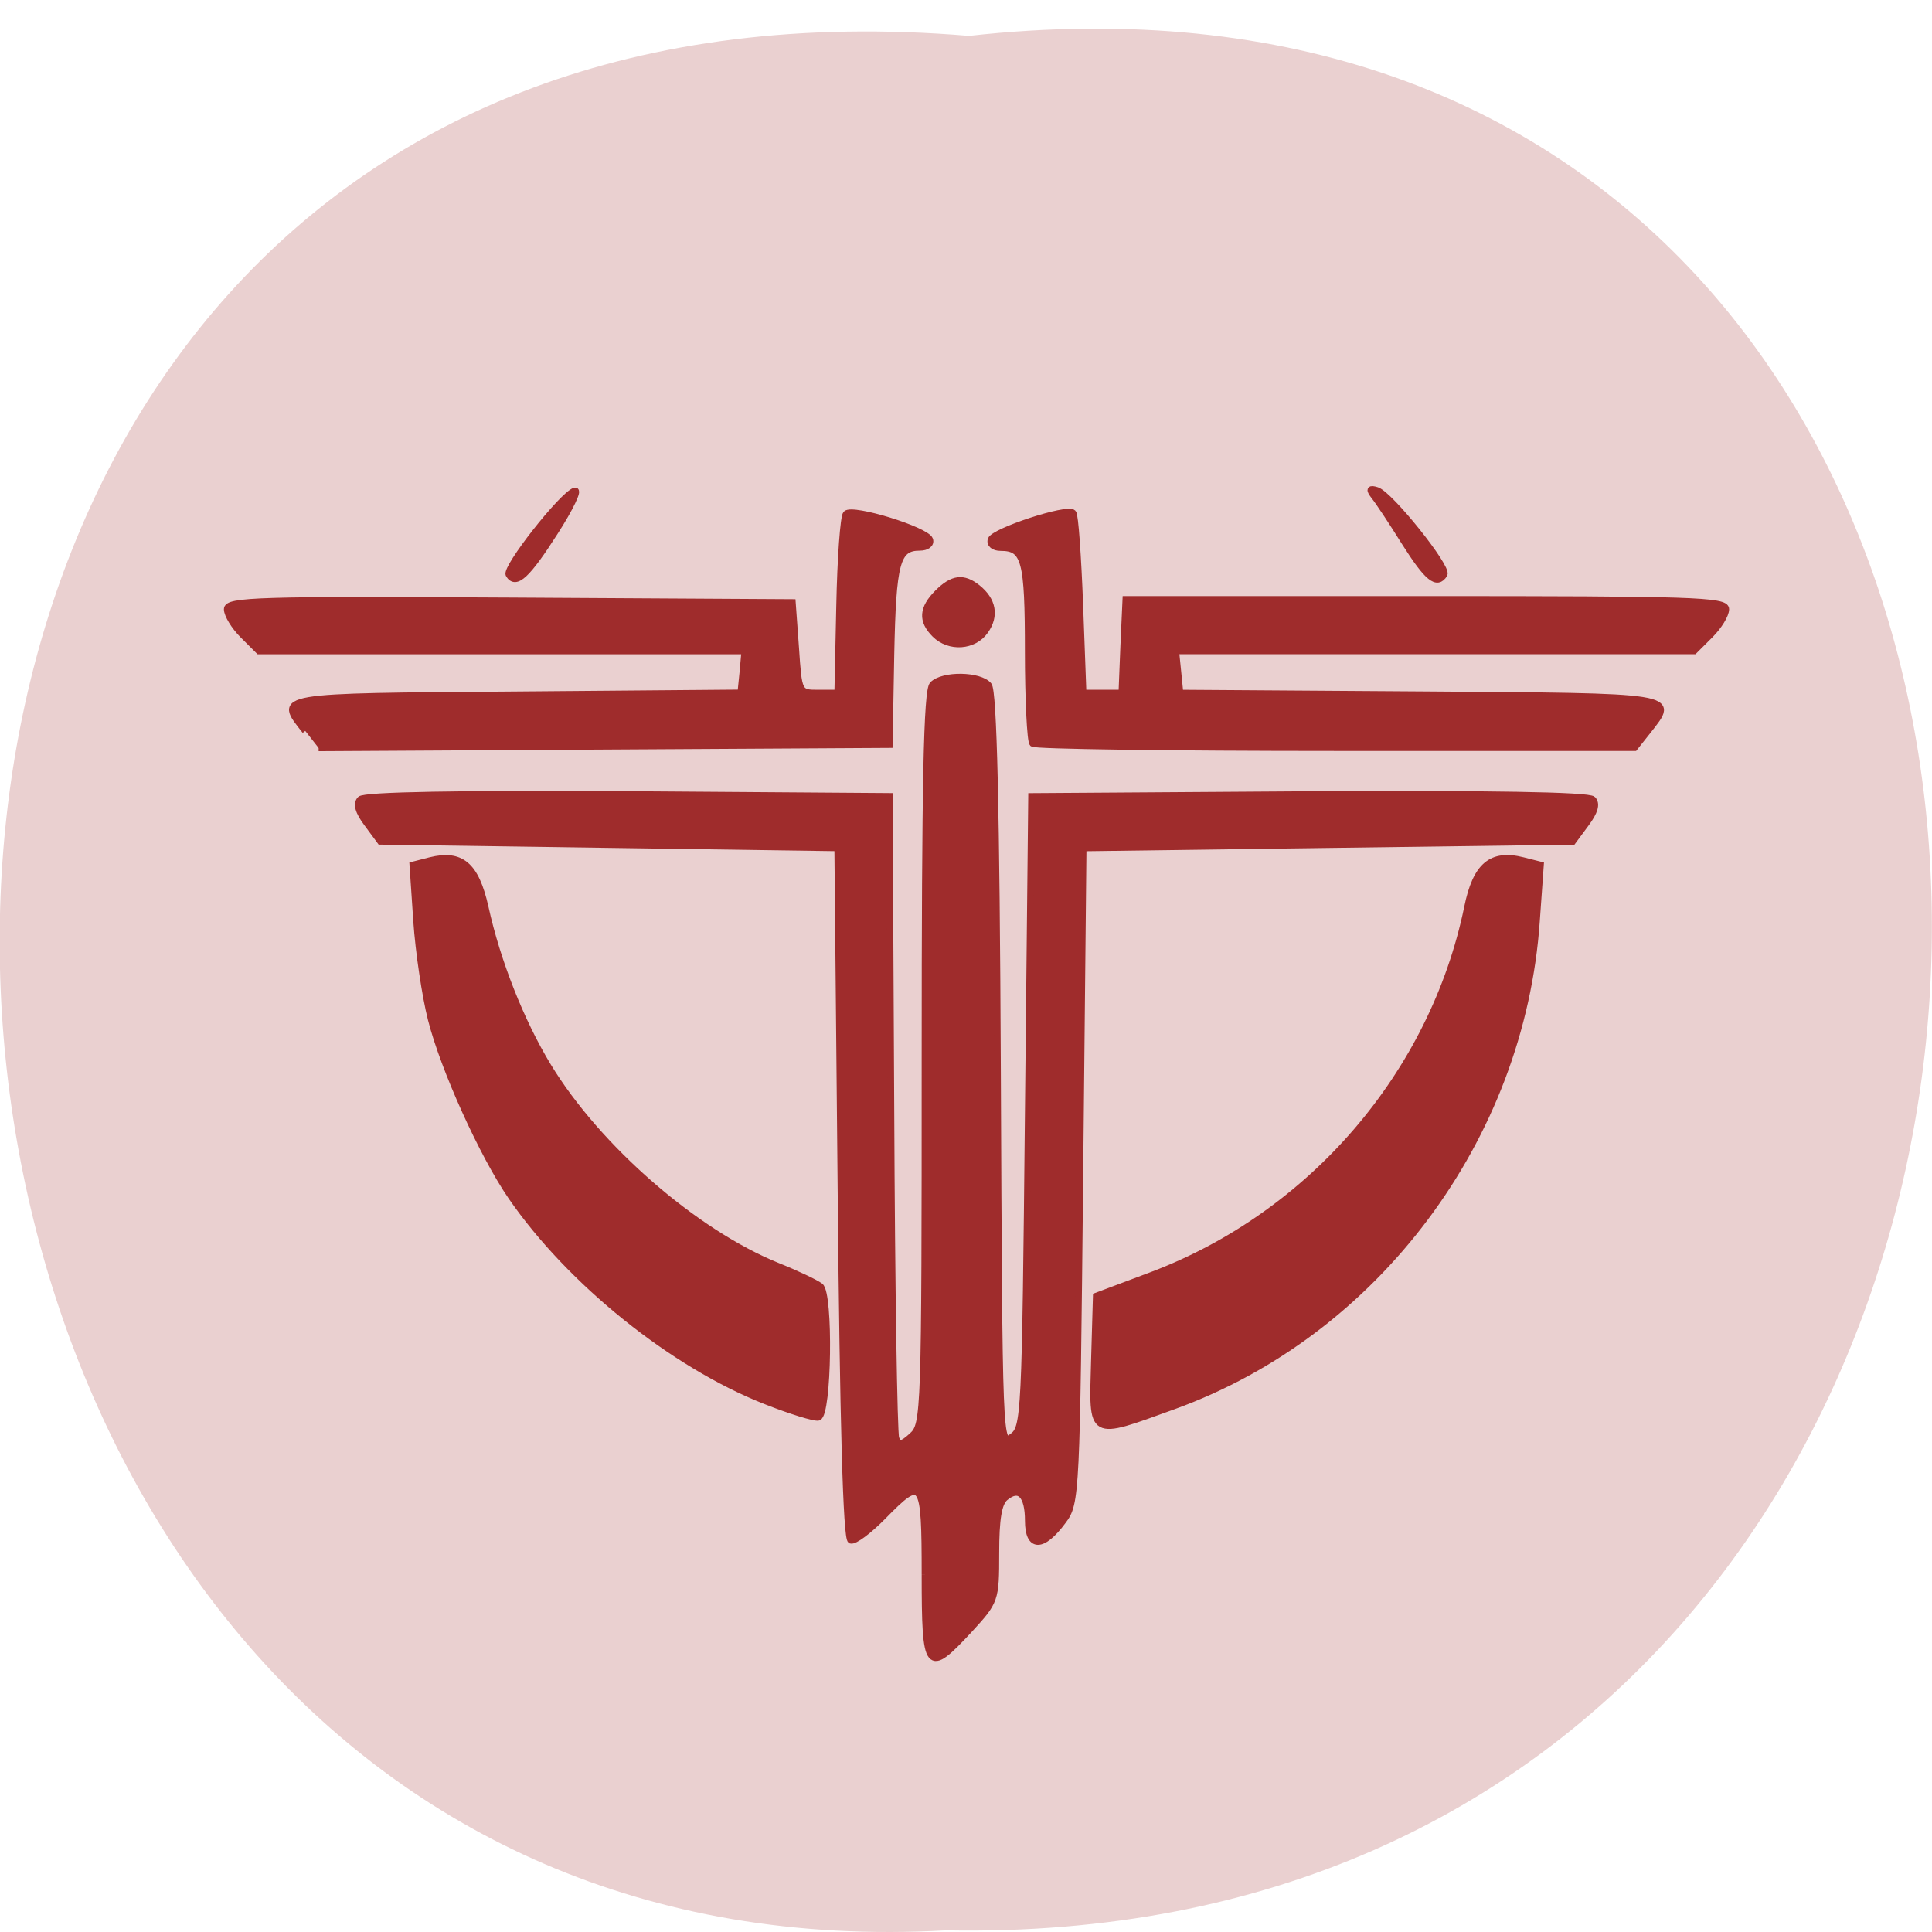 <svg xmlns="http://www.w3.org/2000/svg" viewBox="0 0 32 32"><path d="m 16.05 0.594 c 21.473 -2.391 21.18 31.785 -0.383 31.379 c -20.05 1.125 -21.859 -33.24 0.383 -31.379" fill="#ead0d0"/><path d="m 210.18 233.16 c 0 -14.865 -0.328 -15.302 -6.519 -8.977 c -2.149 2.181 -4.37 3.853 -4.953 3.671 c -0.692 -0.254 -1.202 -18.282 -1.529 -53.792 l -0.51 -53.39 l -70.793 -1.018 l -2.039 -2.762 c -1.384 -1.854 -1.712 -3.053 -1.056 -3.744 c 0.655 -0.654 15.222 -0.909 41.44 -0.763 l 40.459 0.291 l 0.255 48.994 c 0.109 26.932 0.473 49.612 0.765 50.38 c 0.401 1.127 0.91 1.054 2.513 -0.4 c 1.894 -1.745 1.966 -3.271 1.966 -58.44 c 0 -42.706 0.291 -56.954 1.202 -57.826 c 1.602 -1.636 7.283 -1.527 8.667 0.109 c 0.765 0.945 1.202 18.609 1.384 59.57 c 0.255 57.971 0.255 58.19 2.258 56.736 c 1.93 -1.417 2 -2.908 2.476 -50.3 l 0.51 -48.812 l 42.935 -0.291 c 27.895 -0.145 43.3 0.109 43.955 0.763 c 0.655 0.691 0.328 1.89 -1.056 3.744 l -2.039 2.762 l -37.909 0.509 l -37.873 0.509 l -0.51 50.666 c -0.51 49.575 -0.546 50.739 -2.622 53.5 c -3.168 4.289 -5.39 4.252 -5.39 -0.036 c 0 -3.998 -1.384 -5.379 -3.532 -3.598 c -1.056 0.836 -1.457 3.344 -1.457 8.614 c 0 7.269 -0.073 7.451 -4.115 11.849 c -6.482 7.01 -6.883 6.506 -6.883 -8.505 m 26.22 -33.07 l 0.291 -10.07 l 8.521 -3.198 c 24.836 -9.341 43.627 -31.22 48.944 -56.954 c 1.311 -6.47 3.714 -8.505 8.594 -7.269 l 2.731 0.691 l -0.619 8.687 c -2.331 33.656 -24.872 63.75 -56.19 75.09 c -13.07 4.725 -12.6 4.979 -12.272 -6.978 m -50.91 6.179 c -14.384 -5.67 -30.26 -18.464 -39.33 -31.621 c -4.443 -6.47 -10.452 -19.736 -12.418 -27.477 c -0.91 -3.562 -1.93 -10.431 -2.258 -15.192 l -0.583 -8.687 l 2.695 -0.691 c 4.807 -1.199 7.06 0.727 8.521 7.196 c 1.857 8.469 5.535 17.737 9.723 24.642 c 7.684 12.648 22.76 25.769 35.506 30.93 c 2.913 1.163 5.899 2.581 6.628 3.126 c 1.529 1.163 1.275 19.845 -0.291 20.317 c -0.546 0.145 -4.261 -0.981 -8.194 -2.544 m -71.23 -103.73 c -4.297 -5.452 -4.989 -5.306 32.666 -5.597 l 34.741 -0.291 l 0.328 -3.235 l 0.291 -3.235 h -75.2 l -2.476 -2.472 c -1.347 -1.345 -2.44 -3.162 -2.44 -3.998 c 0 -1.381 4.734 -1.527 43.736 -1.308 l 43.773 0.254 l 0.51 7.01 c 0.473 7.01 0.473 7.01 3.496 7.01 h 2.986 l 0.291 -13.484 c 0.146 -7.415 0.619 -13.811 1.02 -14.247 c 1.02 -1.018 12.454 2.508 12.964 3.998 c 0.218 0.691 -0.473 1.199 -1.566 1.199 c -3.532 0 -4.151 2.253 -4.443 16.574 l -0.255 13.957 l -88.35 0.509 m 110.52 -0.691 c -0.364 -0.363 -0.692 -6.797 -0.692 -14.284 c 0 -14.14 -0.51 -16.03 -4.261 -16.03 c -1.056 0 -1.712 -0.545 -1.493 -1.236 c 0.437 -1.308 11.835 -5.05 12.709 -4.143 c 0.328 0.291 0.765 6.688 1.056 14.211 l 0.51 13.666 h 5.972 l 0.291 -7.269 l 0.328 -7.233 h 46.43 c 41.26 0 46.47 0.145 46.47 1.527 c 0 0.872 -1.092 2.653 -2.44 3.998 l -2.476 2.472 h -80.23 l 0.328 3.235 l 0.328 3.271 l 37.25 0.254 c 40.35 0.291 39.439 0.145 35.18 5.597 l -2.076 2.617 h -46.29 c -25.419 0 -46.54 -0.291 -46.904 -0.654 m -15.11 -16.901 c -2.112 -2.108 -1.966 -4.03 0.437 -6.433 c 2.294 -2.29 3.969 -2.508 6.154 -0.763 c 2.403 1.926 2.84 4.325 1.202 6.651 c -1.748 2.508 -5.572 2.762 -7.793 0.545 m -65.95 -9.232 c -0.619 -1.018 8.23 -12.321 10.197 -12.975 c 0.692 -0.254 -0.655 2.617 -3.059 6.36 c -4.297 6.724 -6.05 8.36 -7.138 6.615 m 138.71 -4.943 c -1.966 -3.162 -4.115 -6.397 -4.734 -7.16 c -0.838 -1.09 -0.765 -1.308 0.401 -0.945 c 2.039 0.654 11.07 11.958 10.415 13.01 c -1.129 1.781 -2.586 0.618 -6.082 -4.907" transform="matrix(0.107 0 0 0.107 -7.17 1.133)" fill="#9f2c2c" stroke="#9f2c2c"/></svg>